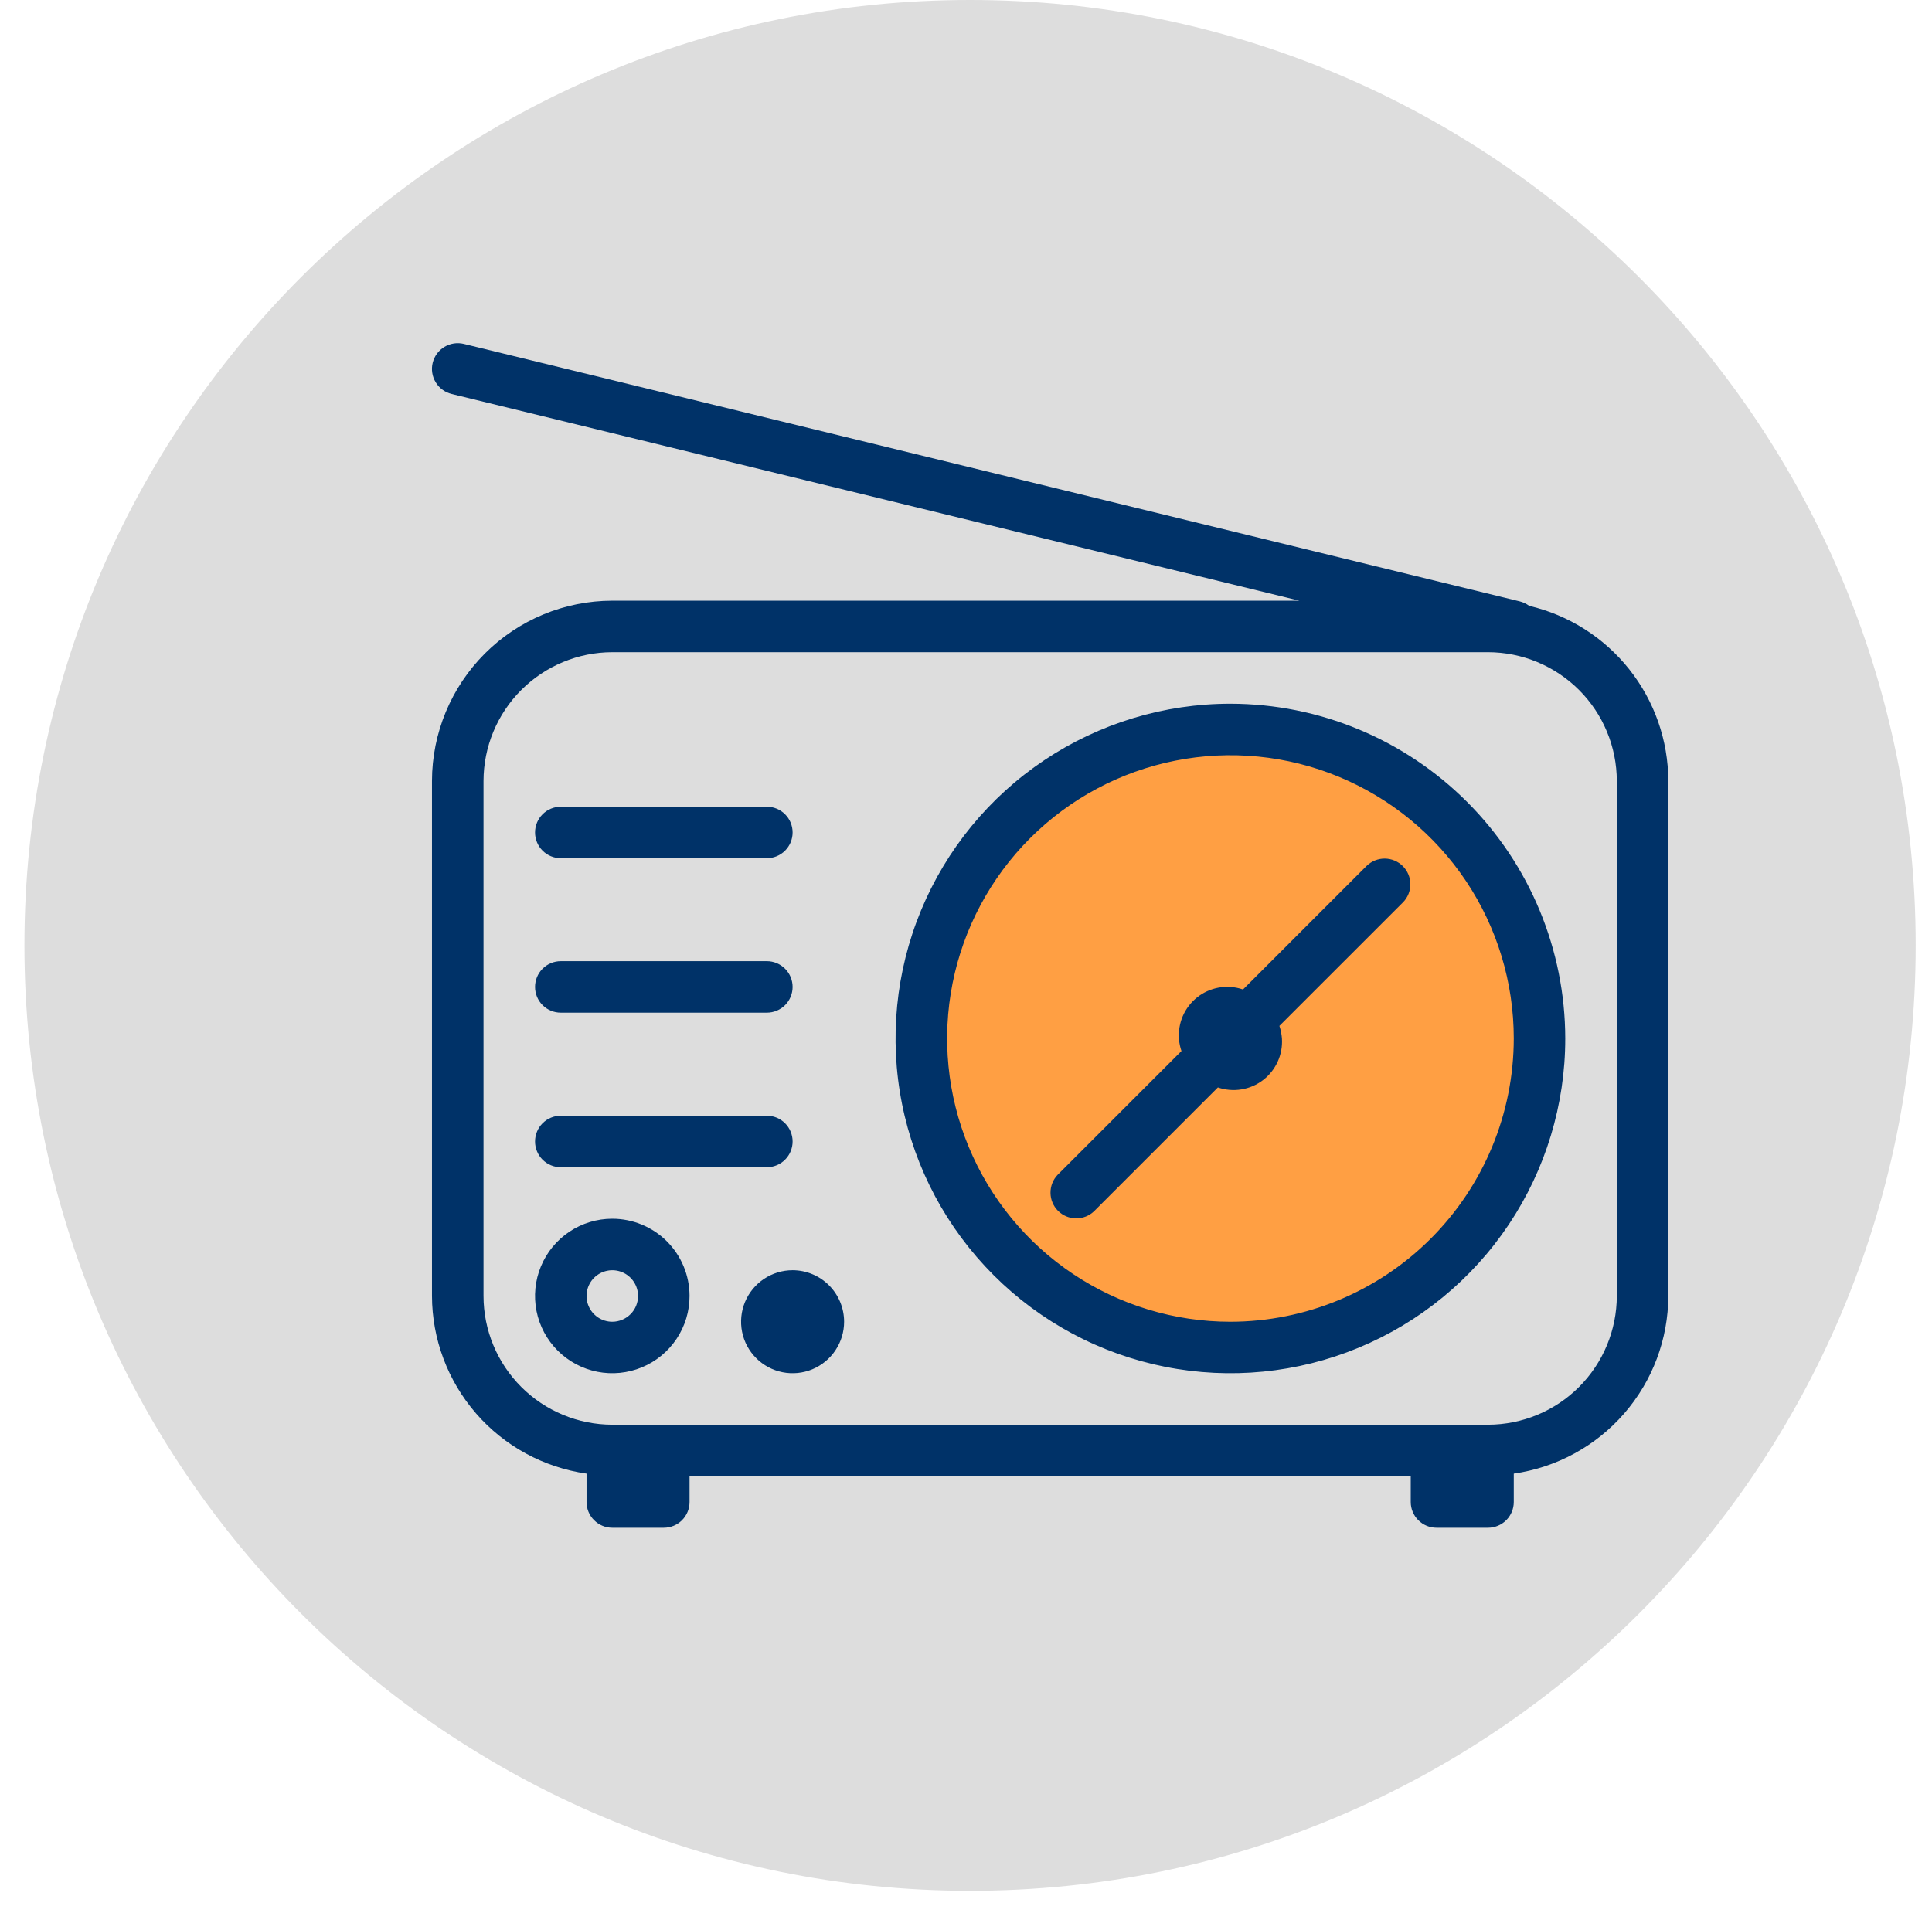 <svg width="76" height="75" viewBox="0 0 76 75" fill="none" xmlns="http://www.w3.org/2000/svg">
<path d="M38.159 74.397C58.703 74.397 75.358 57.742 75.358 37.198C75.358 16.654 58.703 0 38.159 0C17.615 0 0.961 16.654 0.961 37.198C0.961 57.742 17.615 74.397 38.159 74.397Z" fill="#DDDDDD"/>
<path d="M48.402 52.726C54.953 52.726 60.264 47.416 60.264 40.865C60.264 34.314 54.953 29.003 48.402 29.003C41.852 29.003 36.541 34.314 36.541 40.865C36.541 47.416 41.852 52.726 48.402 52.726Z" fill="#FF9F43"/>
<path d="M53.764 34.067L48.897 38.934C48.738 38.879 48.571 38.846 48.403 38.834C48.09 38.814 47.776 38.871 47.49 39.001C47.204 39.13 46.955 39.329 46.764 39.578C46.573 39.828 46.447 40.121 46.397 40.431C46.346 40.741 46.373 41.058 46.476 41.355L41.606 46.225C41.422 46.416 41.321 46.672 41.324 46.937C41.326 47.203 41.433 47.456 41.62 47.644C41.808 47.831 42.062 47.938 42.327 47.94C42.592 47.943 42.848 47.842 43.039 47.658L47.909 42.788C48.205 42.89 48.523 42.917 48.833 42.866C49.142 42.816 49.435 42.69 49.684 42.499C49.933 42.309 50.131 42.059 50.261 41.774C50.391 41.488 50.448 41.175 50.428 40.862C50.415 40.693 50.382 40.527 50.328 40.367L55.197 35.499C55.381 35.308 55.483 35.053 55.48 34.787C55.478 34.522 55.371 34.269 55.184 34.081C54.996 33.893 54.742 33.787 54.477 33.784C54.212 33.782 53.956 33.883 53.765 34.067H53.764ZM63.601 50.992C63.599 52.335 63.065 53.623 62.116 54.573C61.166 55.523 59.878 56.057 58.535 56.059H24.086C22.743 56.057 21.455 55.523 20.505 54.573C19.555 53.623 19.021 52.335 19.02 50.992V30.729C19.022 29.386 19.556 28.099 20.506 27.149C21.456 26.2 22.743 25.665 24.086 25.663H58.535C59.878 25.665 61.165 26.2 62.115 27.149C63.065 28.099 63.599 29.386 63.601 30.729V50.992ZM60.154 23.84C60.045 23.758 59.92 23.699 59.788 23.665L18.246 13.533C18.117 13.502 17.983 13.496 17.851 13.516C17.719 13.537 17.593 13.583 17.479 13.652C17.25 13.791 17.085 14.017 17.021 14.278C16.957 14.539 17 14.815 17.14 15.045C17.279 15.274 17.505 15.439 17.766 15.503L51.116 23.637H24.086C22.206 23.639 20.402 24.386 19.073 25.716C17.743 27.046 16.995 28.849 16.993 30.729V50.992C16.997 52.693 17.614 54.336 18.73 55.62C19.847 56.904 21.389 57.742 23.073 57.983V59.099C23.073 59.368 23.18 59.625 23.37 59.815C23.56 60.005 23.817 60.112 24.086 60.112H26.112C26.381 60.112 26.639 60.005 26.829 59.815C27.019 59.625 27.125 59.368 27.125 59.099V58.086H55.495V59.099C55.495 59.368 55.602 59.625 55.792 59.815C55.982 60.005 56.24 60.112 56.508 60.112H58.535C58.803 60.112 59.061 60.005 59.251 59.815C59.441 59.625 59.548 59.368 59.548 59.099V57.983C61.232 57.742 62.773 56.903 63.89 55.619C65.006 54.336 65.623 52.693 65.627 50.992V30.729C65.624 29.132 65.081 27.584 64.088 26.333C63.095 25.083 61.709 24.204 60.154 23.84ZM31.179 49.98C30.778 49.98 30.386 50.099 30.053 50.322C29.72 50.544 29.46 50.861 29.306 51.231C29.153 51.601 29.113 52.009 29.191 52.402C29.269 52.795 29.462 53.156 29.746 53.439C30.029 53.723 30.39 53.916 30.783 53.994C31.176 54.072 31.584 54.032 31.954 53.879C32.324 53.725 32.641 53.465 32.863 53.132C33.086 52.799 33.205 52.407 33.205 52.007C33.205 51.469 32.991 50.954 32.611 50.574C32.231 50.194 31.716 49.981 31.179 49.98ZM48.403 52.007C46.199 52.007 44.044 51.353 42.211 50.128C40.378 48.904 38.95 47.163 38.106 45.127C37.263 43.09 37.042 40.849 37.472 38.687C37.902 36.525 38.964 34.539 40.522 32.981C42.081 31.422 44.067 30.361 46.229 29.931C48.391 29.501 50.631 29.721 52.668 30.565C54.704 31.409 56.445 32.837 57.67 34.67C58.894 36.502 59.548 38.657 59.548 40.862C59.545 43.816 58.37 46.649 56.28 48.739C54.191 50.828 51.358 52.003 48.403 52.007ZM48.403 27.69C45.798 27.689 43.251 28.462 41.084 29.909C38.918 31.356 37.23 33.413 36.232 35.82C35.235 38.226 34.974 40.875 35.482 43.43C35.99 45.985 37.244 48.333 39.087 50.175C40.928 52.017 43.276 53.272 45.831 53.78C48.386 54.288 51.034 54.028 53.441 53.031C55.848 52.034 57.905 50.346 59.353 48.18C60.8 46.014 61.573 43.467 61.573 40.862C61.569 37.37 60.18 34.022 57.711 31.553C55.242 29.084 51.895 27.694 48.403 27.69ZM22.06 33.769H30.165C30.299 33.769 30.43 33.743 30.553 33.692C30.676 33.641 30.788 33.566 30.882 33.472C30.976 33.378 31.05 33.267 31.102 33.144C31.152 33.021 31.179 32.889 31.179 32.756C31.179 32.623 31.152 32.491 31.102 32.368C31.05 32.245 30.976 32.134 30.882 32.04C30.788 31.945 30.676 31.871 30.553 31.82C30.43 31.769 30.299 31.743 30.165 31.743H22.06C21.791 31.743 21.534 31.85 21.343 32.04C21.154 32.23 21.047 32.487 21.047 32.756C21.047 33.025 21.154 33.282 21.343 33.472C21.534 33.662 21.791 33.769 22.06 33.769ZM22.06 45.928H30.165C30.434 45.928 30.692 45.821 30.882 45.631C31.072 45.441 31.179 45.183 31.179 44.915C31.179 44.646 31.072 44.388 30.882 44.198C30.692 44.008 30.434 43.901 30.165 43.901H22.06C21.791 43.901 21.534 44.008 21.343 44.198C21.154 44.388 21.047 44.646 21.047 44.915C21.047 45.183 21.154 45.441 21.343 45.631C21.534 45.821 21.791 45.928 22.06 45.928ZM24.086 52.007C23.886 52.007 23.69 51.948 23.523 51.837C23.357 51.725 23.227 51.567 23.15 51.382C23.074 51.197 23.053 50.994 23.092 50.797C23.131 50.601 23.227 50.42 23.369 50.278C23.51 50.137 23.691 50.04 23.887 50.001C24.083 49.961 24.287 49.981 24.472 50.057C24.657 50.133 24.816 50.263 24.927 50.429C25.039 50.596 25.099 50.791 25.099 50.992C25.099 51.125 25.073 51.257 25.023 51.38C24.972 51.503 24.897 51.615 24.803 51.709C24.709 51.803 24.597 51.878 24.474 51.929C24.351 51.98 24.219 52.007 24.086 52.007V52.007ZM24.086 47.954C23.485 47.954 22.897 48.132 22.397 48.466C21.897 48.8 21.508 49.275 21.278 49.831C21.048 50.386 20.988 50.998 21.105 51.587C21.223 52.177 21.512 52.718 21.938 53.143C22.363 53.568 22.905 53.858 23.494 53.975C24.084 54.092 24.695 54.031 25.251 53.801C25.806 53.571 26.28 53.181 26.614 52.681C26.948 52.181 27.126 51.593 27.125 50.992C27.124 50.186 26.803 49.414 26.234 48.844C25.664 48.275 24.892 47.955 24.086 47.954V47.954ZM22.06 39.846H30.165C30.299 39.846 30.43 39.82 30.553 39.769C30.676 39.718 30.788 39.644 30.882 39.55C30.976 39.456 31.05 39.344 31.102 39.221C31.152 39.098 31.179 38.966 31.179 38.833C31.179 38.7 31.152 38.569 31.102 38.446C31.05 38.323 30.976 38.211 30.882 38.117C30.788 38.023 30.676 37.948 30.553 37.897C30.43 37.846 30.299 37.82 30.165 37.82H22.06C21.791 37.82 21.534 37.927 21.343 38.117C21.154 38.307 21.047 38.565 21.047 38.833C21.047 39.102 21.154 39.36 21.343 39.55C21.534 39.74 21.791 39.846 22.06 39.846Z" fill="#003268"/>
</svg>
